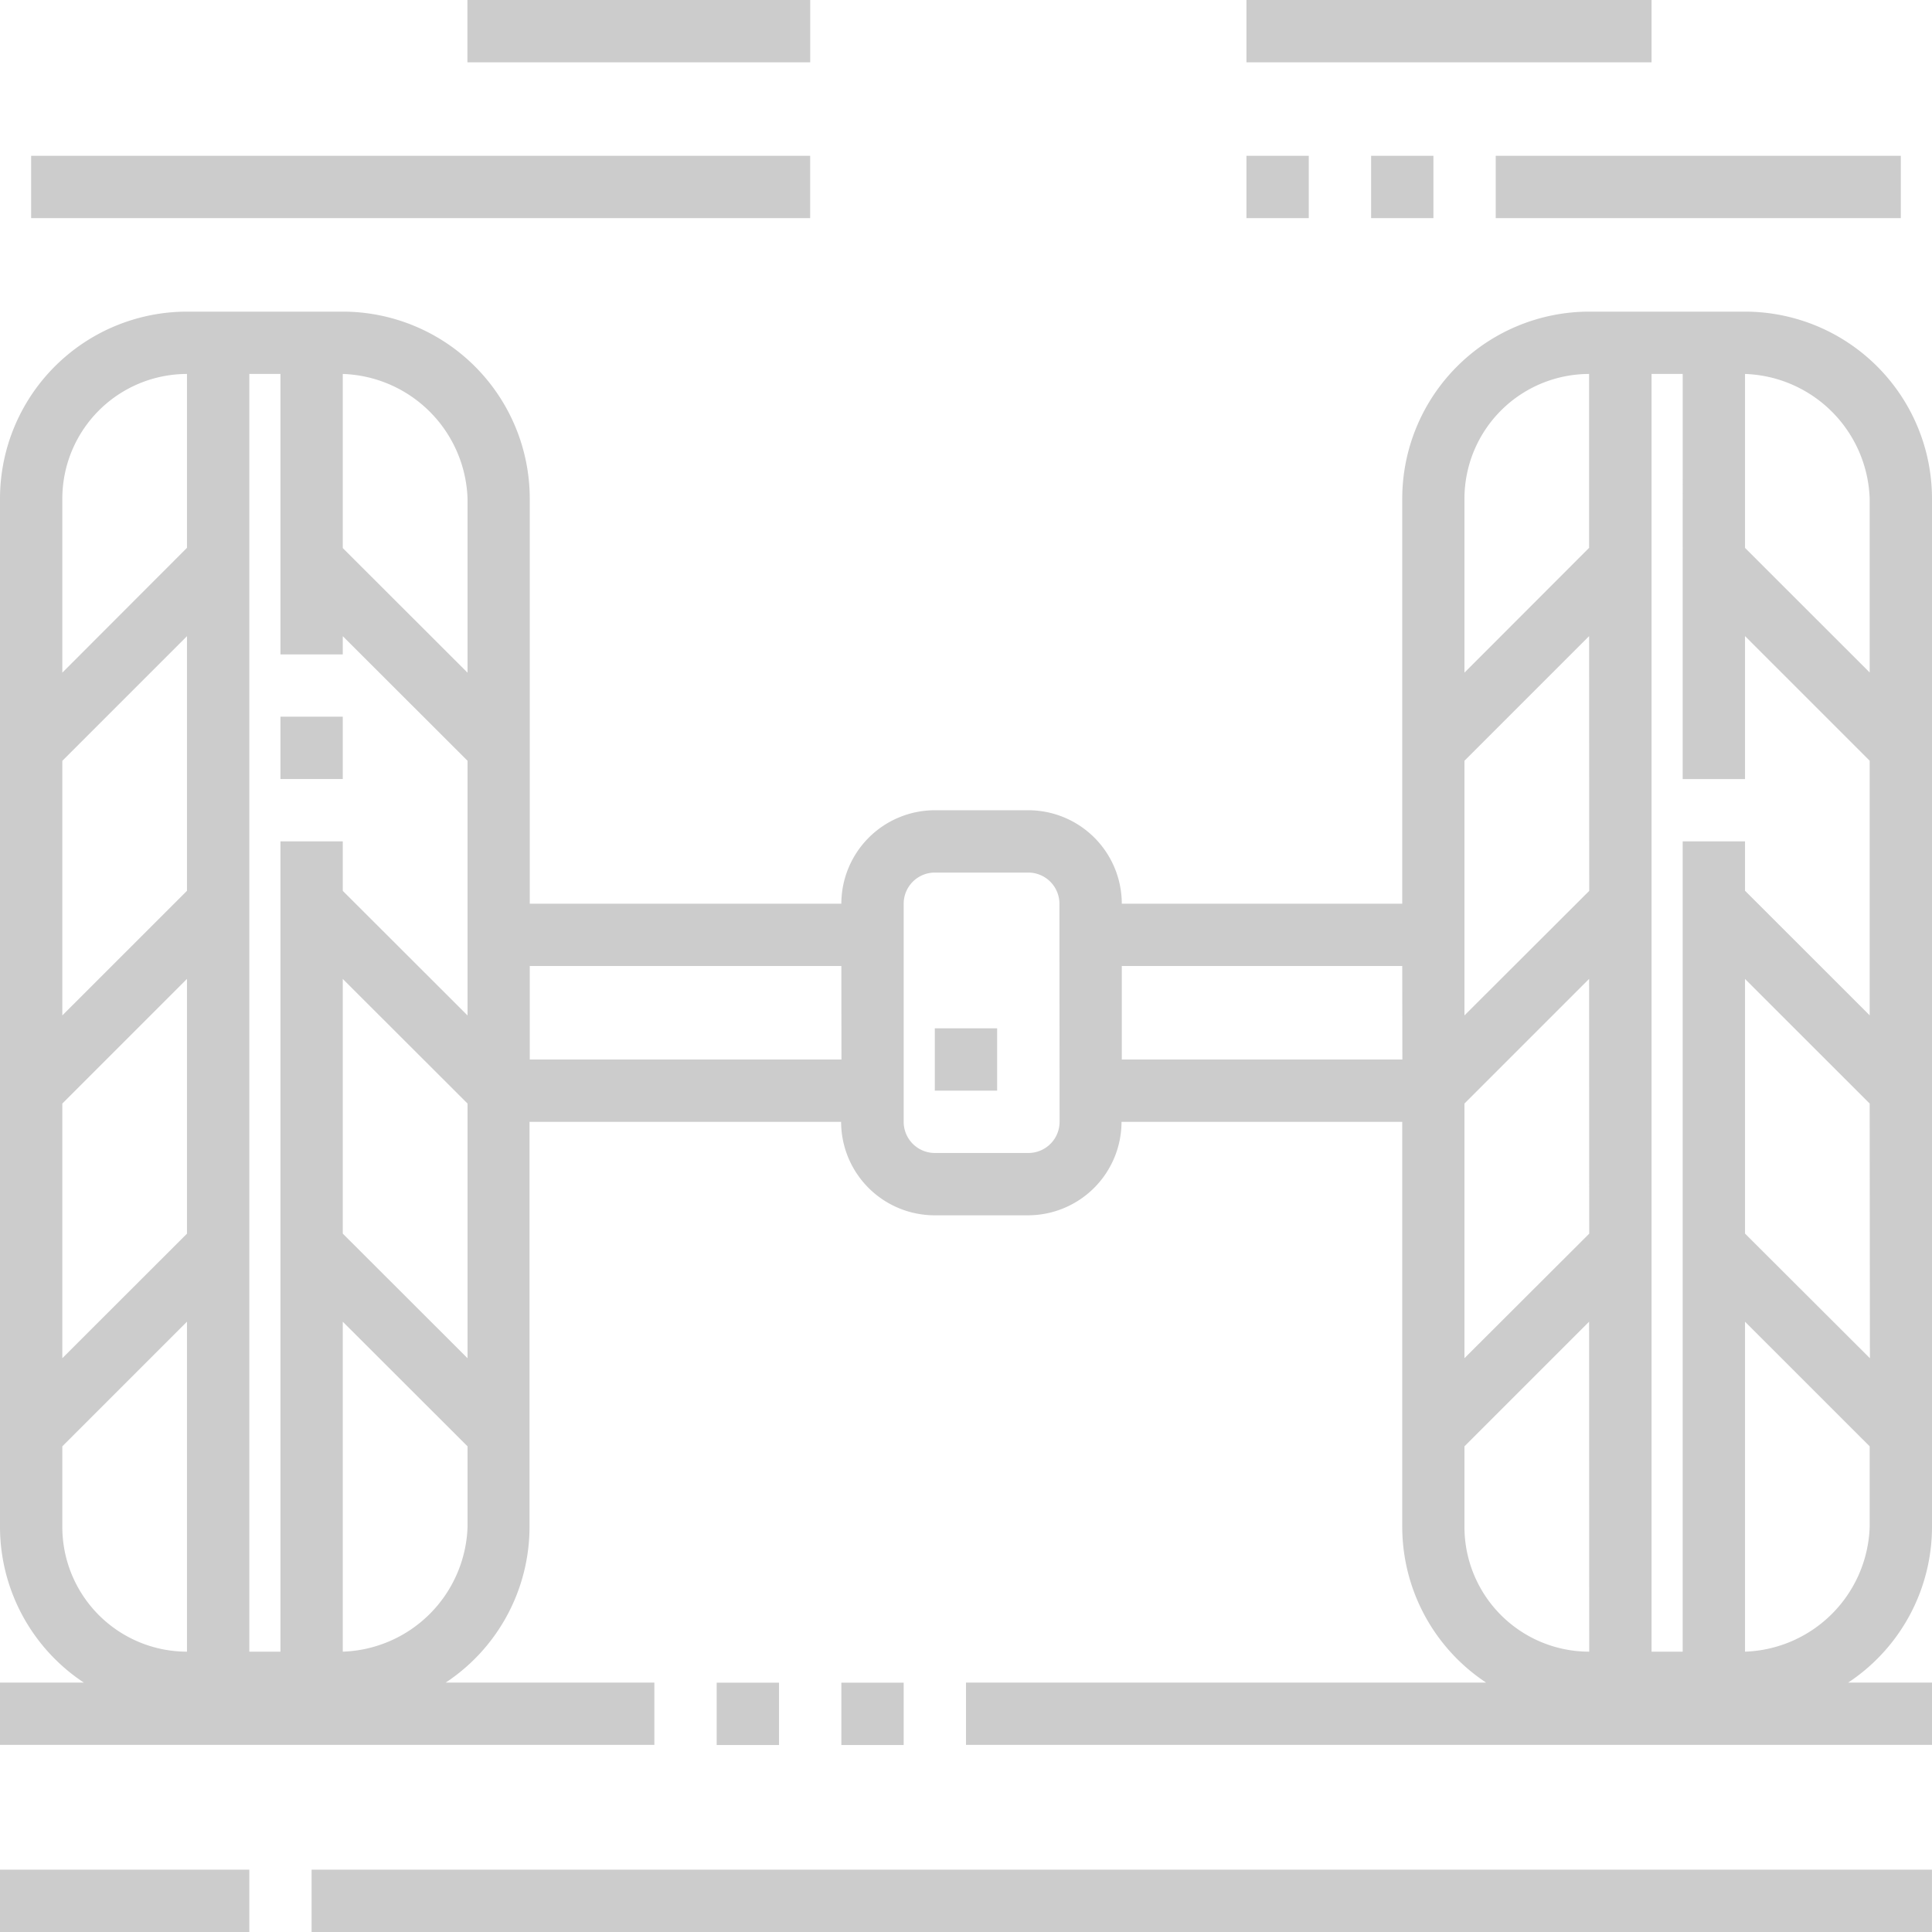 <svg xmlns="http://www.w3.org/2000/svg" width="50" height="50" viewBox="0 0 50 50">
  <g id="wheel-alignment" transform="translate(0 -0.001)">
    <g id="Group_371" data-name="Group 371" transform="translate(0 0.001)">
      <g id="Group_370" data-name="Group 370" transform="translate(0)">
        <rect id="Rectangle_327" data-name="Rectangle 327" width="1.613" height="1.613" transform="translate(7.258 18.548)" fill="#ccc"/>
        <path id="Path_2184" data-name="Path 2184" d="M47.831,83.1A4.838,4.838,0,0,0,50,79.072V52.459a4.843,4.843,0,0,0-4.839-4.839H41.129a4.843,4.843,0,0,0-4.839,4.839V62.943H29.032a2.422,2.422,0,0,0-2.419-2.419H24.193a2.422,2.422,0,0,0-2.419,2.419H13.71V52.459A4.843,4.843,0,0,0,8.871,47.62H4.839A4.843,4.843,0,0,0,0,52.459V79.072A4.838,4.838,0,0,0,2.169,83.1H0v1.613H16.935V83.1h-5.4a4.836,4.836,0,0,0,2.169-4.032V68.588h8.064a2.422,2.422,0,0,0,2.419,2.419h2.419a2.422,2.422,0,0,0,2.419-2.419H36.29V79.072A4.838,4.838,0,0,0,38.46,83.1H25v1.613H50V83.1ZM1.613,52.459a3.229,3.229,0,0,1,3.226-3.226v4.5L1.613,56.963Zm0,6.786,3.226-3.226v6.59L1.613,65.834ZM4.839,82.3a3.229,3.229,0,0,1-3.226-3.226V76.986L4.839,73.76Zm0-10.818L1.613,74.705v-6.59l3.226-3.226ZM12.1,79.072A3.343,3.343,0,0,1,8.871,82.3V73.761L12.1,76.986Zm0-4.366L8.871,71.481V64.89L12.1,68.115Zm0-8.871L8.871,62.61V61.33H7.258V82.3H6.452V49.233h.806v7.258H8.871v-.472L12.1,59.244Zm0-8.871L8.871,53.739V49.233A3.342,3.342,0,0,1,12.1,52.459Zm9.677,10.011H13.71V64.555h8.064Zm5.645,1.613a.807.807,0,0,1-.806.806H24.193a.807.807,0,0,1-.806-.806V62.943a.807.807,0,0,1,.806-.806h2.419a.807.807,0,0,1,.806.806Zm8.871-1.613H29.032V64.555H36.29Zm12.1,7.731L45.161,71.48V64.89l3.226,3.225ZM45.161,49.233a3.342,3.342,0,0,1,3.226,3.226v4.5l-3.226-3.225ZM37.9,52.459a3.229,3.229,0,0,1,3.226-3.226v4.5L37.9,56.963ZM41.129,82.3A3.229,3.229,0,0,1,37.9,79.072V76.986l3.226-3.226Zm0-10.818L37.9,74.705v-6.59l3.226-3.226Zm0-8.871L37.9,65.834v-6.59l3.226-3.226ZM43.548,82.3h-.806V49.233h.806V59.717h1.613v-3.7l3.226,3.225v6.59l-3.226-3.225V61.33H43.548Zm1.613,0V73.761l3.226,3.225v2.085A3.343,3.343,0,0,1,45.161,82.3Z" transform="translate(0 -39.555)" fill="#ccc"/>
        <rect id="Rectangle_328" data-name="Rectangle 328" width="1.613" height="1.613" transform="translate(24.193 26.613)" fill="#ccc"/>
        <rect id="Rectangle_329" data-name="Rectangle 329" width="41.935" height="1.613" transform="translate(8.064 48.387)" fill="#ccc"/>
        <rect id="Rectangle_330" data-name="Rectangle 330" width="1.613" height="1.613" transform="translate(18.548 43.548)" fill="#ccc"/>
        <rect id="Rectangle_331" data-name="Rectangle 331" width="1.613" height="1.613" transform="translate(21.774 43.548)" fill="#ccc"/>
        <rect id="Rectangle_332" data-name="Rectangle 332" width="6.452" height="1.613" transform="translate(0 48.387)" fill="#ccc"/>
        <rect id="Rectangle_333" data-name="Rectangle 333" width="20.161" height="1.613" transform="translate(0.806 4.032)" fill="#ccc"/>
        <rect id="Rectangle_334" data-name="Rectangle 334" width="8.871" height="1.613" transform="translate(12.097)" fill="#ccc"/>
        <rect id="Rectangle_335" data-name="Rectangle 335" width="10.484" height="1.613" transform="translate(38.709 4.032)" fill="#ccc"/>
        <rect id="Rectangle_336" data-name="Rectangle 336" width="10.484" height="1.613" transform="translate(32.258)" fill="#ccc"/>
        <rect id="Rectangle_337" data-name="Rectangle 337" width="1.613" height="1.613" transform="translate(35.484 4.032)" fill="#ccc"/>
        <rect id="Rectangle_338" data-name="Rectangle 338" width="1.613" height="1.613" transform="translate(32.258 4.032)" fill="#ccc"/>
      </g>
    </g>
  </g>
</svg>
